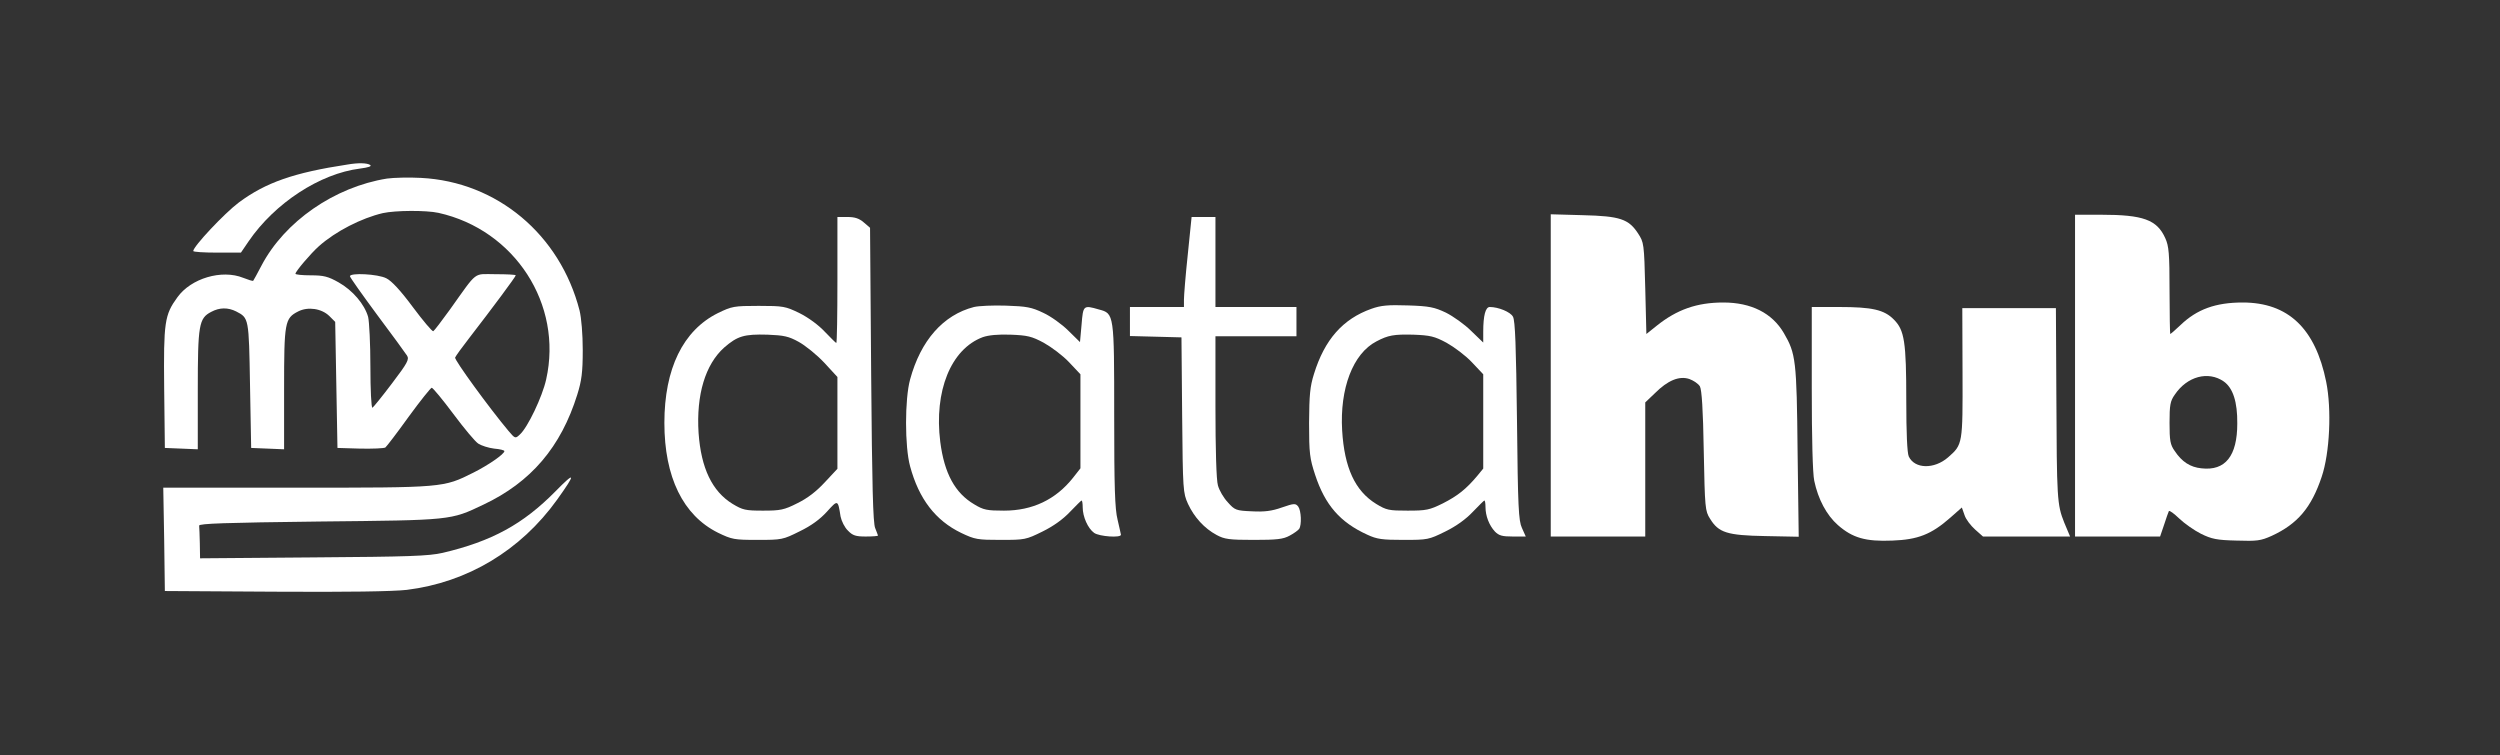 <svg width="245" height="74" viewBox="0 0 245 74" fill="none" xmlns="http://www.w3.org/2000/svg">
<rect x="0" y="0" width="245" height="74" fill="#333333" stroke="none"/>
<path d="M34.072 16.121C28.797 16.922 26.06 17.879 23.411 19.838C21.987 20.906 18.938 24.156 18.938 24.601C18.938 24.69 19.984 24.757 21.274 24.757H23.611L24.368 23.644C26.928 19.904 31.357 17.011 35.274 16.521C36.12 16.41 36.454 16.299 36.276 16.165C35.964 15.965 35.119 15.943 34.072 16.121Z" fill="white"/>
<path d="M37.923 17.5C32.782 18.324 27.885 21.707 25.615 26.047C25.215 26.804 24.858 27.472 24.814 27.516C24.769 27.561 24.346 27.427 23.835 27.227C21.742 26.381 18.715 27.271 17.38 29.141C16.134 30.855 16.022 31.545 16.089 38.022L16.156 43.898L17.781 43.964L19.383 44.031V38.222C19.383 31.812 19.494 31.189 20.696 30.565C21.52 30.12 22.343 30.12 23.145 30.521C24.391 31.166 24.391 31.144 24.502 37.755L24.614 43.898L26.238 43.964L27.841 44.031V38.111C27.841 31.567 27.908 31.189 29.221 30.521C30.178 30.031 31.513 30.232 32.27 30.966L32.849 31.545L32.96 37.732L33.071 43.898L35.297 43.964C36.521 43.987 37.634 43.942 37.768 43.853C37.901 43.742 38.925 42.406 40.06 40.826C41.195 39.268 42.219 37.999 42.308 37.999C42.419 37.999 43.377 39.157 44.423 40.559C45.469 41.961 46.559 43.274 46.871 43.475C47.182 43.675 47.873 43.898 48.429 43.964C48.985 44.009 49.431 44.12 49.431 44.209C49.431 44.498 47.85 45.589 46.381 46.324C43.443 47.793 43.532 47.793 29.065 47.793H16L16.089 52.845L16.156 57.92L26.951 57.986C34.117 58.031 38.458 57.964 39.86 57.808C45.803 57.074 51.011 53.958 54.594 48.972C56.464 46.368 56.419 46.123 54.438 48.149C51.256 51.376 48.206 53.045 43.377 54.181C41.997 54.492 40.149 54.559 30.69 54.626L19.606 54.715L19.583 53.268C19.561 52.467 19.539 51.665 19.517 51.51C19.494 51.309 22.054 51.22 31.291 51.109C44.311 50.975 44.133 50.998 47.361 49.462C52.035 47.258 54.973 43.809 56.575 38.667C56.998 37.309 57.109 36.486 57.109 34.327C57.109 32.747 56.976 31.166 56.798 30.432C54.884 22.976 48.696 17.812 41.262 17.434C40.06 17.367 38.569 17.411 37.923 17.5ZM42.976 20.861C50.454 22.53 55.173 29.831 53.526 37.176C53.148 38.89 51.701 41.917 50.944 42.584C50.499 43.007 50.477 42.985 49.831 42.228C47.962 40.002 44.512 35.262 44.601 35.039C44.667 34.883 45.291 34.015 46.003 33.103C48.206 30.254 50.543 27.116 50.543 26.982C50.543 26.915 49.653 26.871 48.585 26.871C46.337 26.871 46.871 26.448 44.089 30.343C43.288 31.456 42.553 32.413 42.464 32.457C42.353 32.502 41.462 31.433 40.461 30.098C39.259 28.473 38.369 27.516 37.857 27.271C37.033 26.848 34.295 26.715 34.295 27.071C34.295 27.182 35.497 28.874 36.944 30.832C38.413 32.791 39.726 34.594 39.882 34.839C40.127 35.217 39.949 35.551 38.413 37.577C37.456 38.845 36.588 39.913 36.499 39.958C36.388 40.002 36.299 38.2 36.299 35.952C36.299 33.704 36.187 31.5 36.076 31.055C35.72 29.809 34.563 28.451 33.183 27.672C32.159 27.093 31.714 26.982 30.467 26.982C29.622 26.982 28.954 26.915 28.954 26.826C28.954 26.604 30.467 24.823 31.246 24.133C32.893 22.664 35.431 21.373 37.523 20.884C38.747 20.616 41.752 20.594 42.976 20.861Z" fill="white"/>
<path d="M151.973 36.789V52.579H156.604H161.235V46.007V39.436L162.183 38.532C163.44 37.275 164.564 36.812 165.557 37.142C165.976 37.297 166.439 37.605 166.593 37.87C166.77 38.201 166.902 40.119 166.968 44.199C167.078 49.778 167.1 50.087 167.586 50.837C168.424 52.204 169.262 52.468 172.988 52.535L176.274 52.601L176.164 44.265C176.076 35.268 175.987 34.65 174.819 32.644C173.672 30.681 171.621 29.645 168.887 29.645C166.307 29.645 164.344 30.328 162.337 31.938L161.345 32.732L161.235 28.255C161.124 23.845 161.102 23.757 160.529 22.875C159.603 21.463 158.765 21.177 155.126 21.088L151.973 21V36.789Z" fill="white"/>
<path d="M203.354 36.812V52.579H207.521H211.689L212.086 51.41C212.285 50.793 212.505 50.175 212.549 50.087C212.615 49.999 213.056 50.33 213.564 50.815C214.071 51.3 215.041 51.983 215.703 52.314C216.739 52.822 217.246 52.932 219.165 52.976C221.194 53.042 221.547 52.998 222.627 52.513C225.163 51.344 226.508 49.756 227.523 46.735C228.317 44.398 228.515 40.12 227.964 37.407C226.905 32.181 224.237 29.645 219.782 29.645C217.136 29.645 215.306 30.306 213.696 31.85C213.189 32.335 212.726 32.732 212.682 32.732C212.66 32.732 212.615 30.814 212.615 28.476C212.615 24.837 212.549 24.11 212.196 23.338C211.38 21.529 210.035 21.044 205.89 21.044H203.354V36.812ZM217.93 37.385C218.834 38.025 219.275 39.392 219.253 41.509C219.253 44.684 218.084 46.162 215.747 45.897C214.644 45.787 213.828 45.258 213.123 44.199C212.682 43.582 212.615 43.185 212.615 41.443C212.615 39.7 212.682 39.303 213.123 38.686C214.335 36.878 216.408 36.327 217.93 37.385Z" fill="white"/>
<path d="M82.067 27.44C82.067 30.836 82.023 33.614 81.957 33.614C81.913 33.614 81.406 33.107 80.832 32.512C80.215 31.85 79.223 31.122 78.341 30.681C76.973 30.02 76.775 29.976 74.349 29.976C71.924 29.976 71.725 30.02 70.358 30.681C66.94 32.379 65.109 36.128 65.109 41.443C65.109 46.757 66.94 50.506 70.358 52.204C71.725 52.866 71.945 52.91 74.239 52.91C76.621 52.91 76.731 52.888 78.363 52.072C79.509 51.52 80.369 50.881 81.031 50.153C82.112 48.962 82.112 48.94 82.376 50.616C82.464 51.057 82.773 51.697 83.104 52.006C83.567 52.491 83.876 52.579 84.846 52.579C85.508 52.579 86.037 52.535 86.037 52.491C86.037 52.425 85.904 52.116 85.772 51.763C85.552 51.3 85.463 47.573 85.375 36.746L85.265 22.323L84.647 21.794C84.184 21.397 83.766 21.265 83.038 21.265H82.067V27.44ZM78.275 33.504C78.914 33.857 80.039 34.761 80.766 35.533L82.067 36.944V41.443V45.941L80.832 47.264C79.995 48.169 79.135 48.83 78.142 49.315C76.841 49.977 76.466 50.043 74.768 50.043C73.048 50.043 72.784 49.977 71.791 49.381C69.784 48.147 68.704 45.875 68.461 42.435C68.219 38.686 69.123 35.709 70.975 34.055C72.276 32.931 72.916 32.732 75.231 32.798C76.819 32.864 77.282 32.953 78.275 33.504Z" fill="white"/>
<path d="M116.402 24.948C116.181 26.998 116.027 28.983 116.027 29.358V30.086H113.381H110.734V31.519V32.931L113.27 32.997L115.784 33.063L115.85 40.671C115.917 48.08 115.939 48.301 116.424 49.381C117.041 50.705 118.034 51.785 119.224 52.425C119.996 52.844 120.459 52.91 122.863 52.91C125.134 52.91 125.752 52.844 126.391 52.491C126.81 52.27 127.229 51.962 127.318 51.829C127.582 51.432 127.516 50.043 127.229 49.646C126.965 49.315 126.832 49.315 125.62 49.734C124.627 50.087 123.899 50.175 122.687 50.109C121.143 50.043 121.011 49.999 120.327 49.227C119.908 48.786 119.489 48.058 119.357 47.573C119.202 47.066 119.114 44.045 119.114 39.833V32.953H123.084H127.053V31.519V30.086H123.084H119.114V25.675V21.265H117.945H116.777L116.402 24.948Z" fill="white"/>
<path d="M95.453 30.086C92.432 30.858 90.226 33.372 89.19 37.187C88.661 39.105 88.661 43.78 89.19 45.699C90.05 48.896 91.682 51.013 94.196 52.226C95.541 52.866 95.784 52.91 98.077 52.91C100.436 52.91 100.547 52.888 102.157 52.094C103.237 51.565 104.185 50.881 104.869 50.153C105.442 49.558 105.95 49.051 105.994 49.051C106.06 49.051 106.104 49.359 106.104 49.712C106.104 50.638 106.611 51.785 107.229 52.226C107.736 52.579 109.853 52.733 109.853 52.403C109.831 52.314 109.698 51.653 109.522 50.925C109.257 49.889 109.191 47.706 109.191 40.715C109.191 30.725 109.191 30.725 107.692 30.328C106.17 29.887 106.148 29.909 105.994 31.806L105.839 33.526L104.693 32.401C104.075 31.784 102.972 30.99 102.245 30.659C101.098 30.108 100.613 30.02 98.606 29.953C97.327 29.909 95.916 29.976 95.453 30.086ZM102.289 33.592C103.039 34.011 104.163 34.849 104.781 35.511L105.883 36.679V41.288V45.897L105.156 46.823C103.458 48.962 101.186 50.043 98.386 50.043C96.732 50.043 96.379 49.977 95.475 49.425C93.6 48.323 92.542 46.404 92.145 43.295C91.527 38.333 93.181 34.21 96.313 33.041C96.886 32.842 97.812 32.754 99.047 32.798C100.679 32.864 101.098 32.953 102.289 33.592Z" fill="white"/>
<path d="M134.397 30.262C131.597 31.255 129.811 33.283 128.774 36.635C128.377 37.892 128.311 38.686 128.289 41.443C128.289 44.442 128.355 44.927 128.884 46.537C129.855 49.492 131.332 51.19 134.001 52.403C134.949 52.844 135.456 52.91 137.551 52.91C139.911 52.91 140.021 52.888 141.631 52.094C142.711 51.565 143.659 50.881 144.343 50.153C144.916 49.558 145.424 49.051 145.468 49.051C145.534 49.051 145.578 49.337 145.578 49.69C145.578 50.55 145.931 51.476 146.504 52.094C146.901 52.491 147.21 52.579 148.246 52.579H149.525L149.15 51.741C148.82 51.035 148.753 49.734 148.665 41.222C148.577 33.989 148.489 31.387 148.268 31.034C148.026 30.571 146.835 30.086 145.997 30.086C145.578 30.086 145.357 30.924 145.357 32.512V33.57L144.167 32.423C143.527 31.784 142.402 30.99 141.697 30.637C140.572 30.108 140.087 29.998 137.97 29.931C136.007 29.865 135.324 29.931 134.397 30.262ZM141.763 33.592C142.513 34.011 143.637 34.849 144.255 35.511L145.357 36.679V41.31V45.919L144.762 46.647C143.681 47.926 142.866 48.587 141.388 49.337C140.087 49.977 139.778 50.043 137.948 50.043C136.118 50.043 135.875 49.999 134.861 49.381C132.788 48.102 131.751 45.831 131.531 42.192C131.288 38.069 132.589 34.651 134.883 33.46C136.051 32.842 136.603 32.754 138.521 32.798C140.153 32.864 140.572 32.953 141.763 33.592Z" fill="white"/>
<path d="M177.553 38.025C177.553 42.987 177.641 46.383 177.795 47.111C178.17 48.919 179.008 50.485 180.111 51.455C181.544 52.712 182.823 53.087 185.447 52.977C187.939 52.888 189.262 52.381 191.137 50.727L192.261 49.735L192.526 50.485C192.658 50.904 193.144 51.521 193.563 51.896L194.334 52.58H198.59H202.869L202.295 51.212C201.59 49.448 201.567 48.897 201.523 38.687L201.479 30.197H196.892H192.306L192.328 36.526C192.35 43.538 192.35 43.56 190.916 44.817C189.549 46.008 187.631 45.964 187.057 44.729C186.903 44.376 186.815 42.436 186.815 39.238C186.815 33.504 186.638 32.358 185.602 31.321C184.654 30.351 183.463 30.086 180.221 30.086H177.553V38.025Z" fill="white"/>
</svg>
